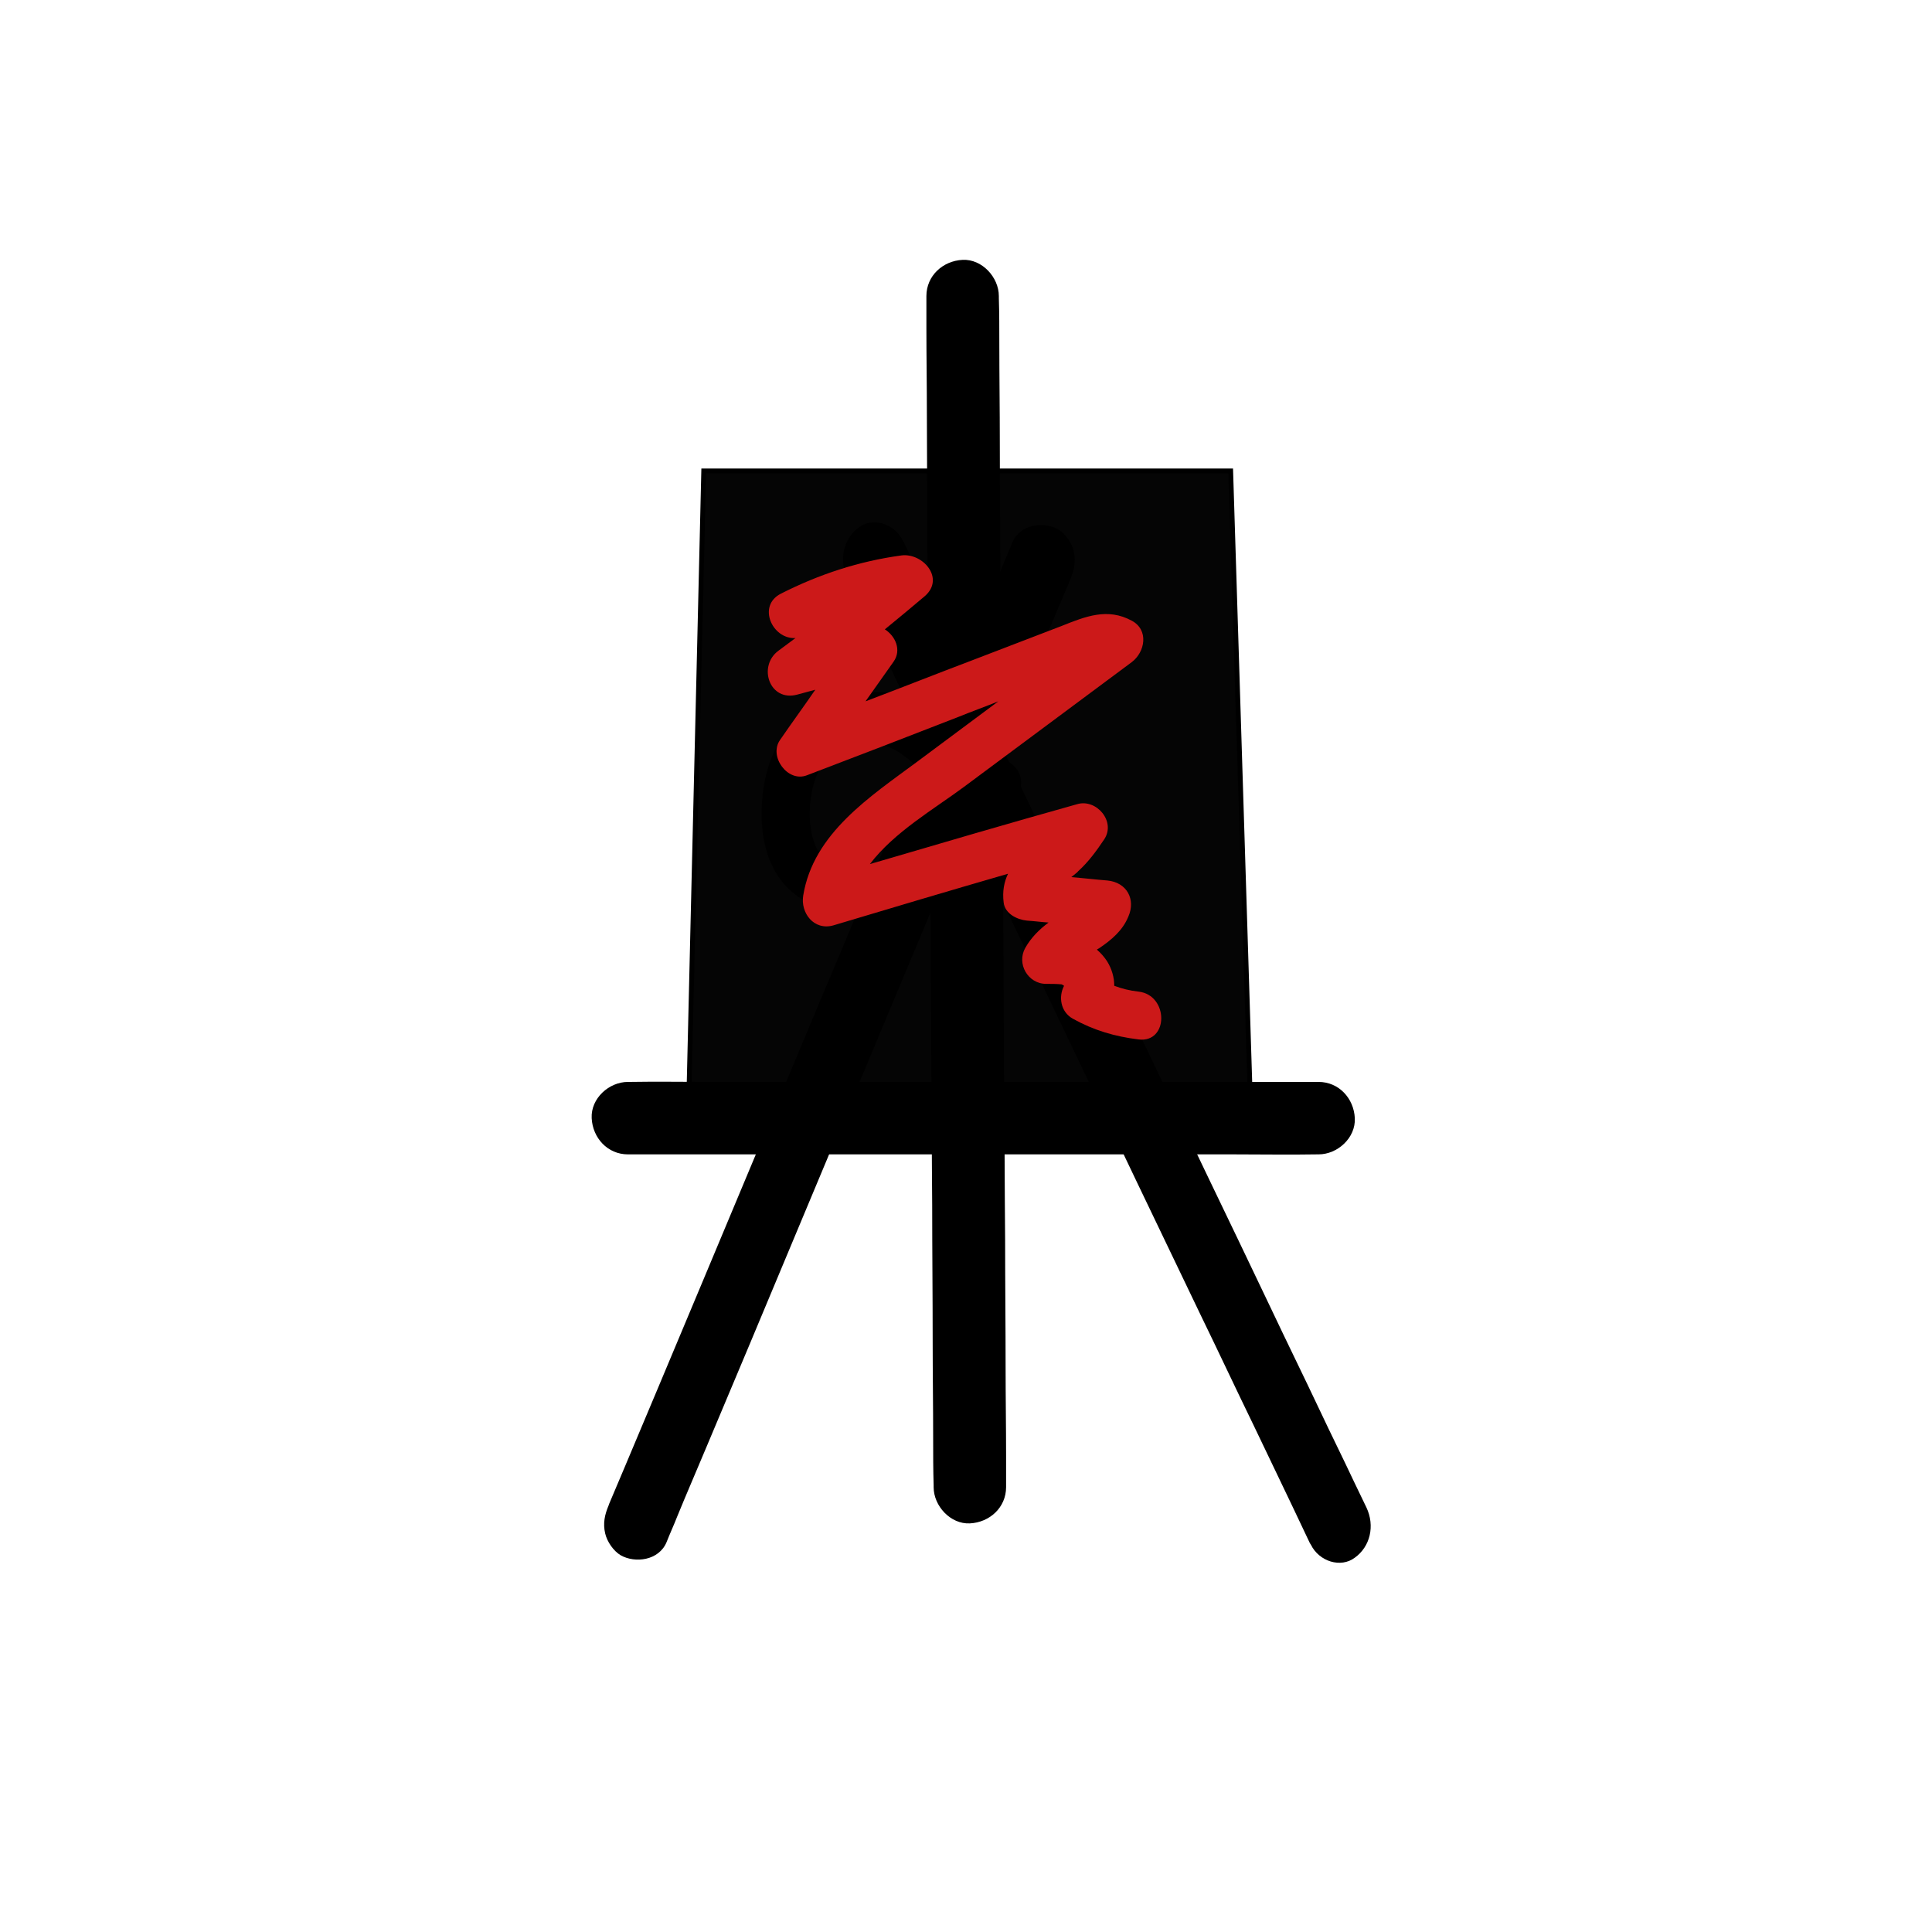<?xml version="1.0" encoding="utf-8"?>
<!-- Generator: Adobe Illustrator 24.0.0, SVG Export Plug-In . SVG Version: 6.00 Build 0)  -->
<svg version="1.1" xmlns="http://www.w3.org/2000/svg" xmlns:xlink="http://www.w3.org/1999/xlink" x="0px" y="0px"
	 viewBox="0 0 400 400" style="enable-background:new 0 0 400 400;" xml:space="preserve">
<style type="text/css">
	.st0{fill:#050505;stroke:#000000;stroke-miterlimit:10;}
	.st1{fill:none;}
	.st2{fill:#CC1919;}
</style>
<g id="Layer_1">
	<polygon class="st0" points="145.7,97.5 254.8,97.5 259,232 142.5,232 	"/>
	<g>
		<line class="st1" x1="277.2" y1="316" x2="181" y2="115.6"/>
		<g>
			<path d="M282.9,312.1c-0.9-1.8-1.7-3.6-2.6-5.4c-2.3-4.9-4.7-9.7-7-14.6c-3.4-7.2-6.9-14.3-10.3-21.5
				c-4.2-8.8-8.4-17.6-12.6-26.3c-4.6-9.6-9.2-19.2-13.8-28.8c-4.6-9.7-9.3-19.3-13.9-29c-4.3-9-8.7-18.1-13-27.1
				c-3.7-7.6-7.3-15.3-11-22.9c-2.6-5.5-5.3-11-7.9-16.5c-1.2-2.6-2.5-5.2-3.7-7.8c-0.1-0.1-0.1-0.2-0.2-0.3
				c-1.7-3.5-6.2-4.9-9.1-2.7c-3.1,2.3-4.2,6.6-2.4,10.4c0.9,1.8,1.7,3.6,2.6,5.4c2.3,4.9,4.7,9.7,7,14.6
				c3.4,7.2,6.9,14.3,10.3,21.5c4.2,8.8,8.4,17.6,12.6,26.3c4.6,9.6,9.2,19.2,13.8,28.8c4.6,9.7,9.3,19.3,13.9,29
				c4.3,9,8.7,18.1,13,27.1c3.7,7.6,7.3,15.3,11,22.9c2.6,5.5,5.3,11,7.9,16.5c1.2,2.6,2.5,5.2,3.7,7.8c0.1,0.1,0.1,0.2,0.2,0.3
				c1.7,3.5,6.2,4.9,9.1,2.7C283.7,320.2,284.7,315.9,282.9,312.1L282.9,312.1z"/>
		</g>
	</g>
	<g>
		<line class="st1" x1="132" y1="315.5" x2="215.5" y2="116.1"/>
		<g>
			<path d="M138,319.3c0.7-1.8,1.5-3.5,2.2-5.3c2-4.9,4.1-9.7,6.1-14.5c3-7.1,6-14.3,9-21.4c3.7-8.8,7.3-17.5,11-26.3
				c4-9.6,8-19.1,12-28.6c4-9.6,8.1-19.3,12.1-28.9c3.8-9,7.5-18,11.3-27c3.2-7.6,6.4-15.3,9.6-22.9c2.3-5.5,4.6-10.9,6.9-16.4
				c1.1-2.6,2.2-5.2,3.3-7.8c0-0.1,0.1-0.2,0.1-0.3c0.8-1.9,1.2-3.7,0.7-5.8c-0.4-1.7-1.7-3.6-3.2-4.5c-3-1.7-7.9-1.1-9.5,2.7
				c-0.7,1.8-1.5,3.5-2.2,5.3c-2,4.8-4.1,9.7-6.1,14.5c-3,7.1-6,14.3-9,21.4c-3.7,8.8-7.3,17.5-11,26.3c-4,9.6-8,19.1-12,28.6
				c-4,9.6-8.1,19.3-12.1,28.9c-3.8,9-7.5,18-11.3,27c-3.2,7.6-6.4,15.3-9.6,22.9c-2.3,5.5-4.6,10.9-6.9,16.4
				c-1.1,2.6-2.2,5.2-3.3,7.8c0,0.1-0.1,0.2-0.1,0.3c-0.8,1.9-1.2,3.7-0.7,5.8c0.4,1.7,1.7,3.6,3.2,4.5
				C131.5,323.7,136.4,323.1,138,319.3L138,319.3z"/>
		</g>
	</g>
	<g>
		<line class="st1" x1="200.7" y1="307.9" x2="199.3" y2="61.4"/>
		<path d="M209.1,157.9c-0.6-0.4-1.2-0.8-1.8-1.2c0-1.2,0-2.4,0-3.6c-0.1-11.1-0.1-22.3-0.2-33.4c0-9.4-0.1-18.7-0.1-28.1
			c0-6.8-0.1-13.5-0.1-20.3c0-3.2,0-6.4-0.1-9.6c0-0.1,0-0.3,0-0.4c0-3.9-3.5-7.7-7.5-7.5c-4.1,0.2-7.5,3.3-7.5,7.5
			c0,2.2,0,4.4,0,6.6c0,6,0.1,12,0.1,18l0.1,26.5c0.1,10.3,0.1,20.6,0.2,30.9c-1.8-1.2-3.8-0.8-5.3,0.4c-2.2-0.4-4.5-0.5-6.8-0.3
			c-0.2,0-0.5,0.1-0.7,0.1c-2.6-0.1-5.2,0.3-7.7,1.3c-9.6,3.6-13.8,13-14,22.8c-0.3,10.1,3.9,18.6,14.2,20.9
			c4.8,1.1,10.1,1.6,14.7-0.7c2.5-1.2,4.4-3.1,6-5.3c0.1,11.2,0.1,22.4,0.2,33.6c0.1,11.1,0.1,22.3,0.2,33.4
			c0,9.4,0.1,18.7,0.1,28.1c0,6.8,0.1,13.5,0.1,20.3c0,3.2,0,6.4,0.1,9.6c0,0.1,0,0.3,0,0.4c0,3.9,3.5,7.7,7.5,7.5
			c4.1-0.2,7.5-3.3,7.5-7.5c0-2.2,0-4.4,0-6.6c0-6-0.1-12-0.1-18c0-8.8-0.1-17.6-0.1-26.5c-0.1-10.8-0.1-21.7-0.2-32.5
			c-0.1-11.8-0.1-23.6-0.2-35.4c0-7.2-0.1-14.4-0.1-21.7C211.2,166.6,213.3,160.7,209.1,157.9z M186.8,172.9c-3,5.5-5.8,7.4-12.3,6
			c-2.9-0.6-4.9-1.4-5.9-4.4c-1-2.7-1.1-5.9-0.8-8.7c0.6-5.1,2.7-10.1,8-11.7c5.2-1.6,10.2,0.8,13.8,4.5c0.9,0.9,1.8,1.3,2.7,1.4
			c0,3.6,0,7.2,0.1,10.8C190.4,170,188.1,170.5,186.8,172.9z"/>
	</g>
	<g>
		<line class="st1" x1="130" y1="231.5" x2="273" y2="231.5"/>
		<g>
			<path d="M130,239c4.8,0,9.5,0,14.3,0c11.4,0,22.7,0,34.1,0c13.8,0,27.6,0,41.3,0c11.9,0,23.8,0,35.7,0c5.8,0,11.6,0.1,17.3,0
				c0.1,0,0.2,0,0.3,0c3.9,0,7.7-3.4,7.5-7.5c-0.2-4.1-3.3-7.5-7.5-7.5c-4.8,0-9.5,0-14.3,0c-11.4,0-22.7,0-34.1,0
				c-13.8,0-27.6,0-41.3,0c-11.9,0-23.8,0-35.7,0c-5.8,0-11.6-0.1-17.3,0c-0.1,0-0.2,0-0.3,0c-3.9,0-7.7,3.4-7.5,7.5
				C122.7,235.6,125.8,239,130,239L130,239z"/>
		</g>
	</g>
	<path class="st2" d="M235.7,205.3c-1.8-0.2-3.4-0.6-5-1.2c0-1.7-0.5-3.5-1.5-5.1c-0.6-0.9-1.3-1.7-2.1-2.4c0.2-0.1,0.3-0.2,0.5-0.3
		c2.5-1.7,4.8-3.6,6-6.5c1.6-3.6-0.3-7.1-4.3-7.5c-2.5-0.2-5-0.5-7.5-0.7c0.7-0.6,1.3-1,1.4-1.2c2.1-1.9,3.8-4.2,5.4-6.6
		c2.5-3.7-1.6-8.5-5.6-7.3c-14.3,4-28.6,8.2-42.9,12.4c5-6.6,13.3-11.4,19.5-16c11.6-8.6,23.1-17.2,34.7-25.8c2.8-2.1,3.6-6.7,0-8.6
		c-5-2.7-9.5-0.9-14.5,1.1c-6.2,2.4-12.3,4.7-18.5,7.1c-7.4,2.8-14.7,5.7-22.1,8.5c1.9-2.7,3.9-5.5,5.8-8.2c1.7-2.4,0.4-5.3-1.8-6.7
		c2.8-2.3,5.6-4.6,8.3-6.9c4.2-3.7-0.5-9-4.9-8.4c-8.8,1.2-17,3.9-24.9,7.9c-5,2.5-1.8,9.5,3,9.2c-1.2,0.9-2.3,1.7-3.5,2.6
		c-4.4,3.2-1.9,10.7,3.9,9.1c1.2-0.3,2.5-0.7,3.7-1c-2.4,3.5-4.9,6.9-7.3,10.4c-2.4,3.4,1.6,8.9,5.6,7.3c10.5-4,20.9-8,31.4-12.1
		c2.7-1.1,5.5-2.1,8.2-3.2c-5.6,4.2-11.2,8.3-16.8,12.5c-9.7,7.2-21.5,14.8-23.6,27.7c-0.6,3.6,2.2,7.3,6.2,6.2
		c12-3.6,24.1-7.2,36.2-10.7c-0.8,1.7-1.2,3.6-0.9,6c0.3,2.3,2.8,3.5,4.8,3.7c1.5,0.1,3,0.3,4.5,0.4c-1.9,1.4-3.6,3.1-4.8,5.2
		c-1.9,3.3,0.5,7.5,4.3,7.5c1.1,0,2.1,0,3.2,0.1c0.2,0.1,0.4,0.2,0.5,0.3c-1.2,2.3-0.7,5.4,1.8,6.8c4.3,2.4,8.7,3.7,13.6,4.3
		C242,216,242,206,235.7,205.3z"/>
</g>
<g id="Layer_2">
</g>
</svg>
